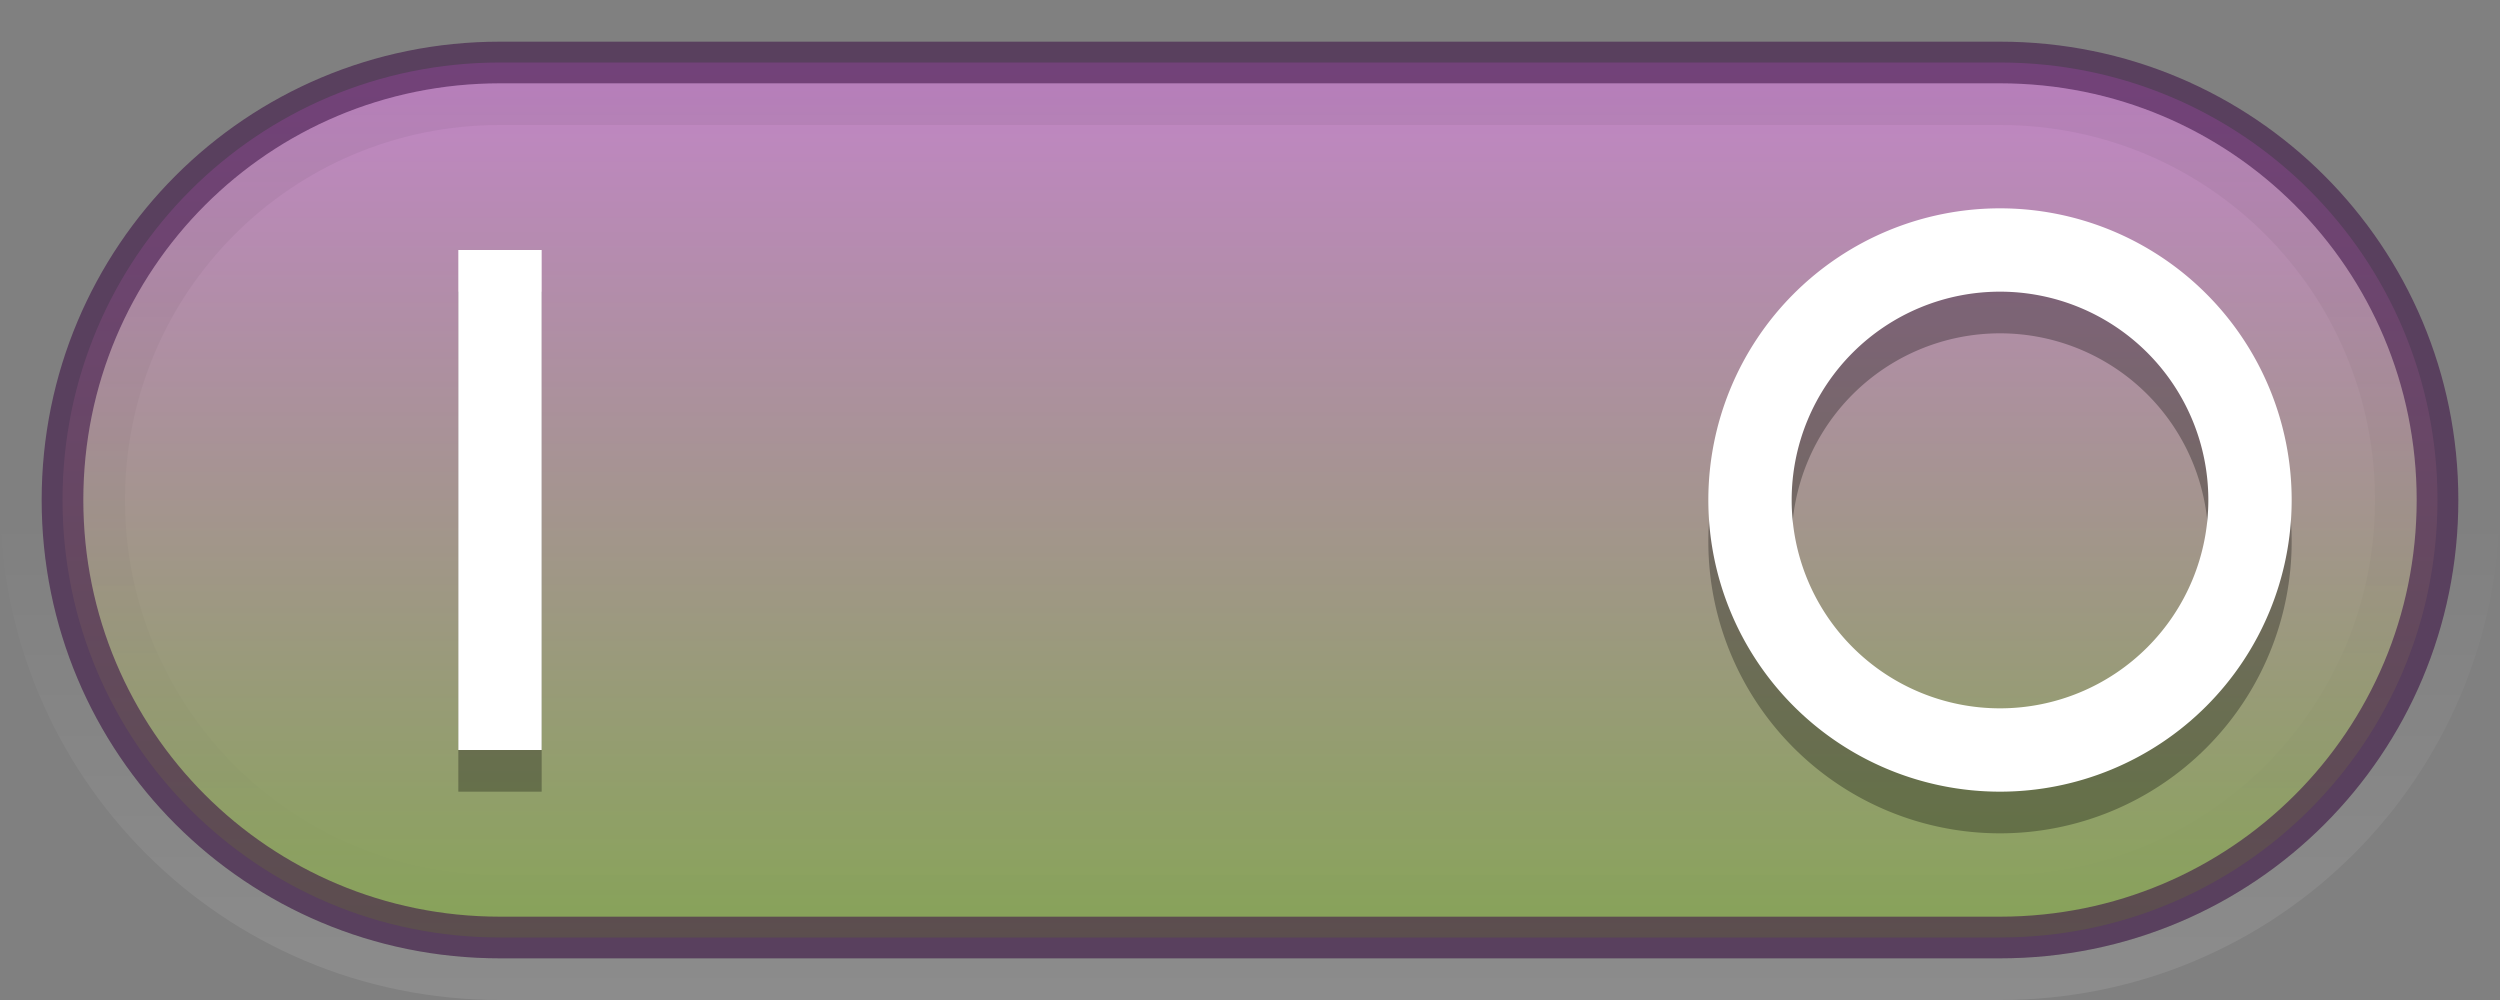 <svg xmlns="http://www.w3.org/2000/svg" xmlns:svg="http://www.w3.org/2000/svg" xmlns:xlink="http://www.w3.org/1999/xlink" id="svg7539" width="60" height="24" version="1.1"><rect width="100%" height="100%" fill="#808080" stroke="none"/><defs id="defs7541"><linearGradient id="linearGradient4929-9-0-03-2-2-2-3-9-7-3-7-7-2-6-3-4-7-3"><stop id="stop4931-7-3-3-9-6-4-6-1-9-5-2-4-0-3-4-8-9-6" offset="0" stop-color="#fff" stop-opacity="1"/><stop id="stop4933-0-1-2-7-9-6-0-7-8-0-4-1-4-6-6-1-0-2" offset="1" stop-color="#fff" stop-opacity="0"/></linearGradient><linearGradient id="linearGradient4695-1-4-3-5-0"><stop id="stop4697-9-9-7-0-1" offset="0" stop-color="#000" stop-opacity="1"/><stop id="stop4699-5-8-9-0-4" offset="1" stop-color="#000" stop-opacity="0"/></linearGradient><linearGradient id="linearGradient3006" x1="617.509" x2="617.509" y1="446.545" y2="457.801" gradientTransform="matrix(0.766,0,0,1.095,-473.649,-513.388)" gradientUnits="userSpaceOnUse" xlink:href="#linearGradient4929-9-0-03-2-2-2-3-9-7-3-7-7-2-6-3-4-7-3"/><linearGradient id="linearGradient3009" x1="292.857" x2="292.857" y1="211.076" y2="233.827" gradientTransform="matrix(0.242,0,0,0.905,-92.026,-188.668)" gradientUnits="userSpaceOnUse" xlink:href="#linearGradient4695-1-4-3-5-0"/><linearGradient id="linearGradient27416-1-72"><stop id="stop27420-2-84" offset="0" stop-color="#c881d3" stop-opacity="1"/><stop id="stop27422-3-5" offset="1" stop-color="#86A455" stop-opacity="1"/></linearGradient><linearGradient id="linearGradient4364" x1="634.265" x2="634.265" y1="631.878" y2="656.008" gradientTransform="matrix(3.529,0,0,0.972,-2260.972,-614.899)" gradientUnits="userSpaceOnUse" xlink:href="#linearGradient27416-1-72"/></defs><path id="rect6132-8-2-8-0-0-0-10-0-6-0-6-2-0-5-7-3-3-7-8-4-0-2-5-3-6-7-8-0-5" fill="url(#linearGradient4364)" fill-opacity="1" fill-rule="nonzero" stroke="none" stroke-width="1" d="m -48,1.5 36,0 c 5.817,0 10.5,4.683 10.5,10.5 0,5.817 -4.683,10.5 -10.5,10.5 l -36,0 c -5.817,0 -10.5,-4.683 -10.5,-10.5 0,-5.817 4.683,-10.5 10.5,-10.5 z" color="#000" display="inline" enable-background="accumulate" opacity=".99" overflow="visible" transform="scale(-1,1)" visibility="visible" style="marker:none"/><path id="rect6132-8-2-8-0-0-0-4-6-9-7-5-4-2-6-1-1-2-7-4-6-3-4-3-0-8-1-1-9" fill="none" stroke="url(#linearGradient3009)" stroke-dashoffset="0" stroke-linecap="round" stroke-linejoin="round" stroke-miterlimit="4" stroke-opacity="1" stroke-width="1" d="m -48,2.5 36,0 c 5.263,0 9.5,4.237 9.5,9.5 0,5.263 -4.237,9.5 -9.5,9.5 l -36,0 c -5.263,0 -9.5,-4.237 -9.5,-9.5 0,-5.263 4.237,-9.5 9.5,-9.5 z" color="#000" display="inline" enable-background="accumulate" opacity=".05" overflow="visible" transform="scale(-1,1)" visibility="visible" style="marker:none"/><path id="rect6132-8-2-8-0-0-0-4-6-9-7-5-4-2-6-1-1-2-7-4-6-3-0-1-0-16-8-3-0-0-3" fill="none" stroke="url(#linearGradient3006)" stroke-dashoffset="0" stroke-linecap="round" stroke-linejoin="round" stroke-miterlimit="4" stroke-opacity="1" stroke-width="1" d="m -48,-23.5 36,0 c 6.371,0 11.5,5.129 11.5,11.5 0,6.371 -5.129,11.5 -11.5,11.5 l -36,0 c -6.371,0 -11.5,-5.129 -11.5,-11.5 0,-6.371 5.129,-11.5 11.5,-11.5 z" color="#000" display="inline" enable-background="accumulate" opacity=".1" overflow="visible" transform="scale(-1,-1)" visibility="visible" style="marker:none"/><path id="rect6132-8-2-8-0-0-0-10-0-6-0-6-2-0-5-7-3-3-7-8-4-0-2-5-3-6-7-8-6-5" fill="none" stroke="#411748" stroke-dashoffset="0" stroke-linecap="round" stroke-linejoin="round" stroke-miterlimit="4" stroke-opacity="1" stroke-width="1" d="m -48,1.5 36,0 c 5.817,0 10.5,4.683 10.5,10.5 0,5.817 -4.683,10.5 -10.5,10.5 l -36,0 c -5.817,0 -10.5,-4.683 -10.5,-10.5 0,-5.817 4.683,-10.5 10.5,-10.5 z" color="#000" display="inline" enable-background="accumulate" opacity=".61" overflow="visible" transform="scale(-1,1)" visibility="visible" style="marker:none"/><rect id="rect6146" width="2" height="12" x="11" y="7" fill="#000" fill-opacity="1" stroke="none" opacity=".3"/><rect id="rect5375" width="2" height="12" x="11" y="6" fill="#fff" fill-opacity="1" stroke="none"/><path id="path3812" fill="none" stroke="#000" stroke-dasharray="none" stroke-miterlimit="4" stroke-opacity="1" stroke-width="2" d="m 50,12 a 6,6 0 1 1 -12,0 6,6 0 1 1 12,0 z" opacity=".3" transform="translate(4,1)"/><path id="path3042" fill="none" stroke="#fff" stroke-dasharray="none" stroke-miterlimit="4" stroke-opacity="1" stroke-width="2" d="m 50,12 a 6,6 0 1 1 -12,0 6,6 0 1 1 12,0 z" opacity="1" transform="translate(4,0)"/></svg>